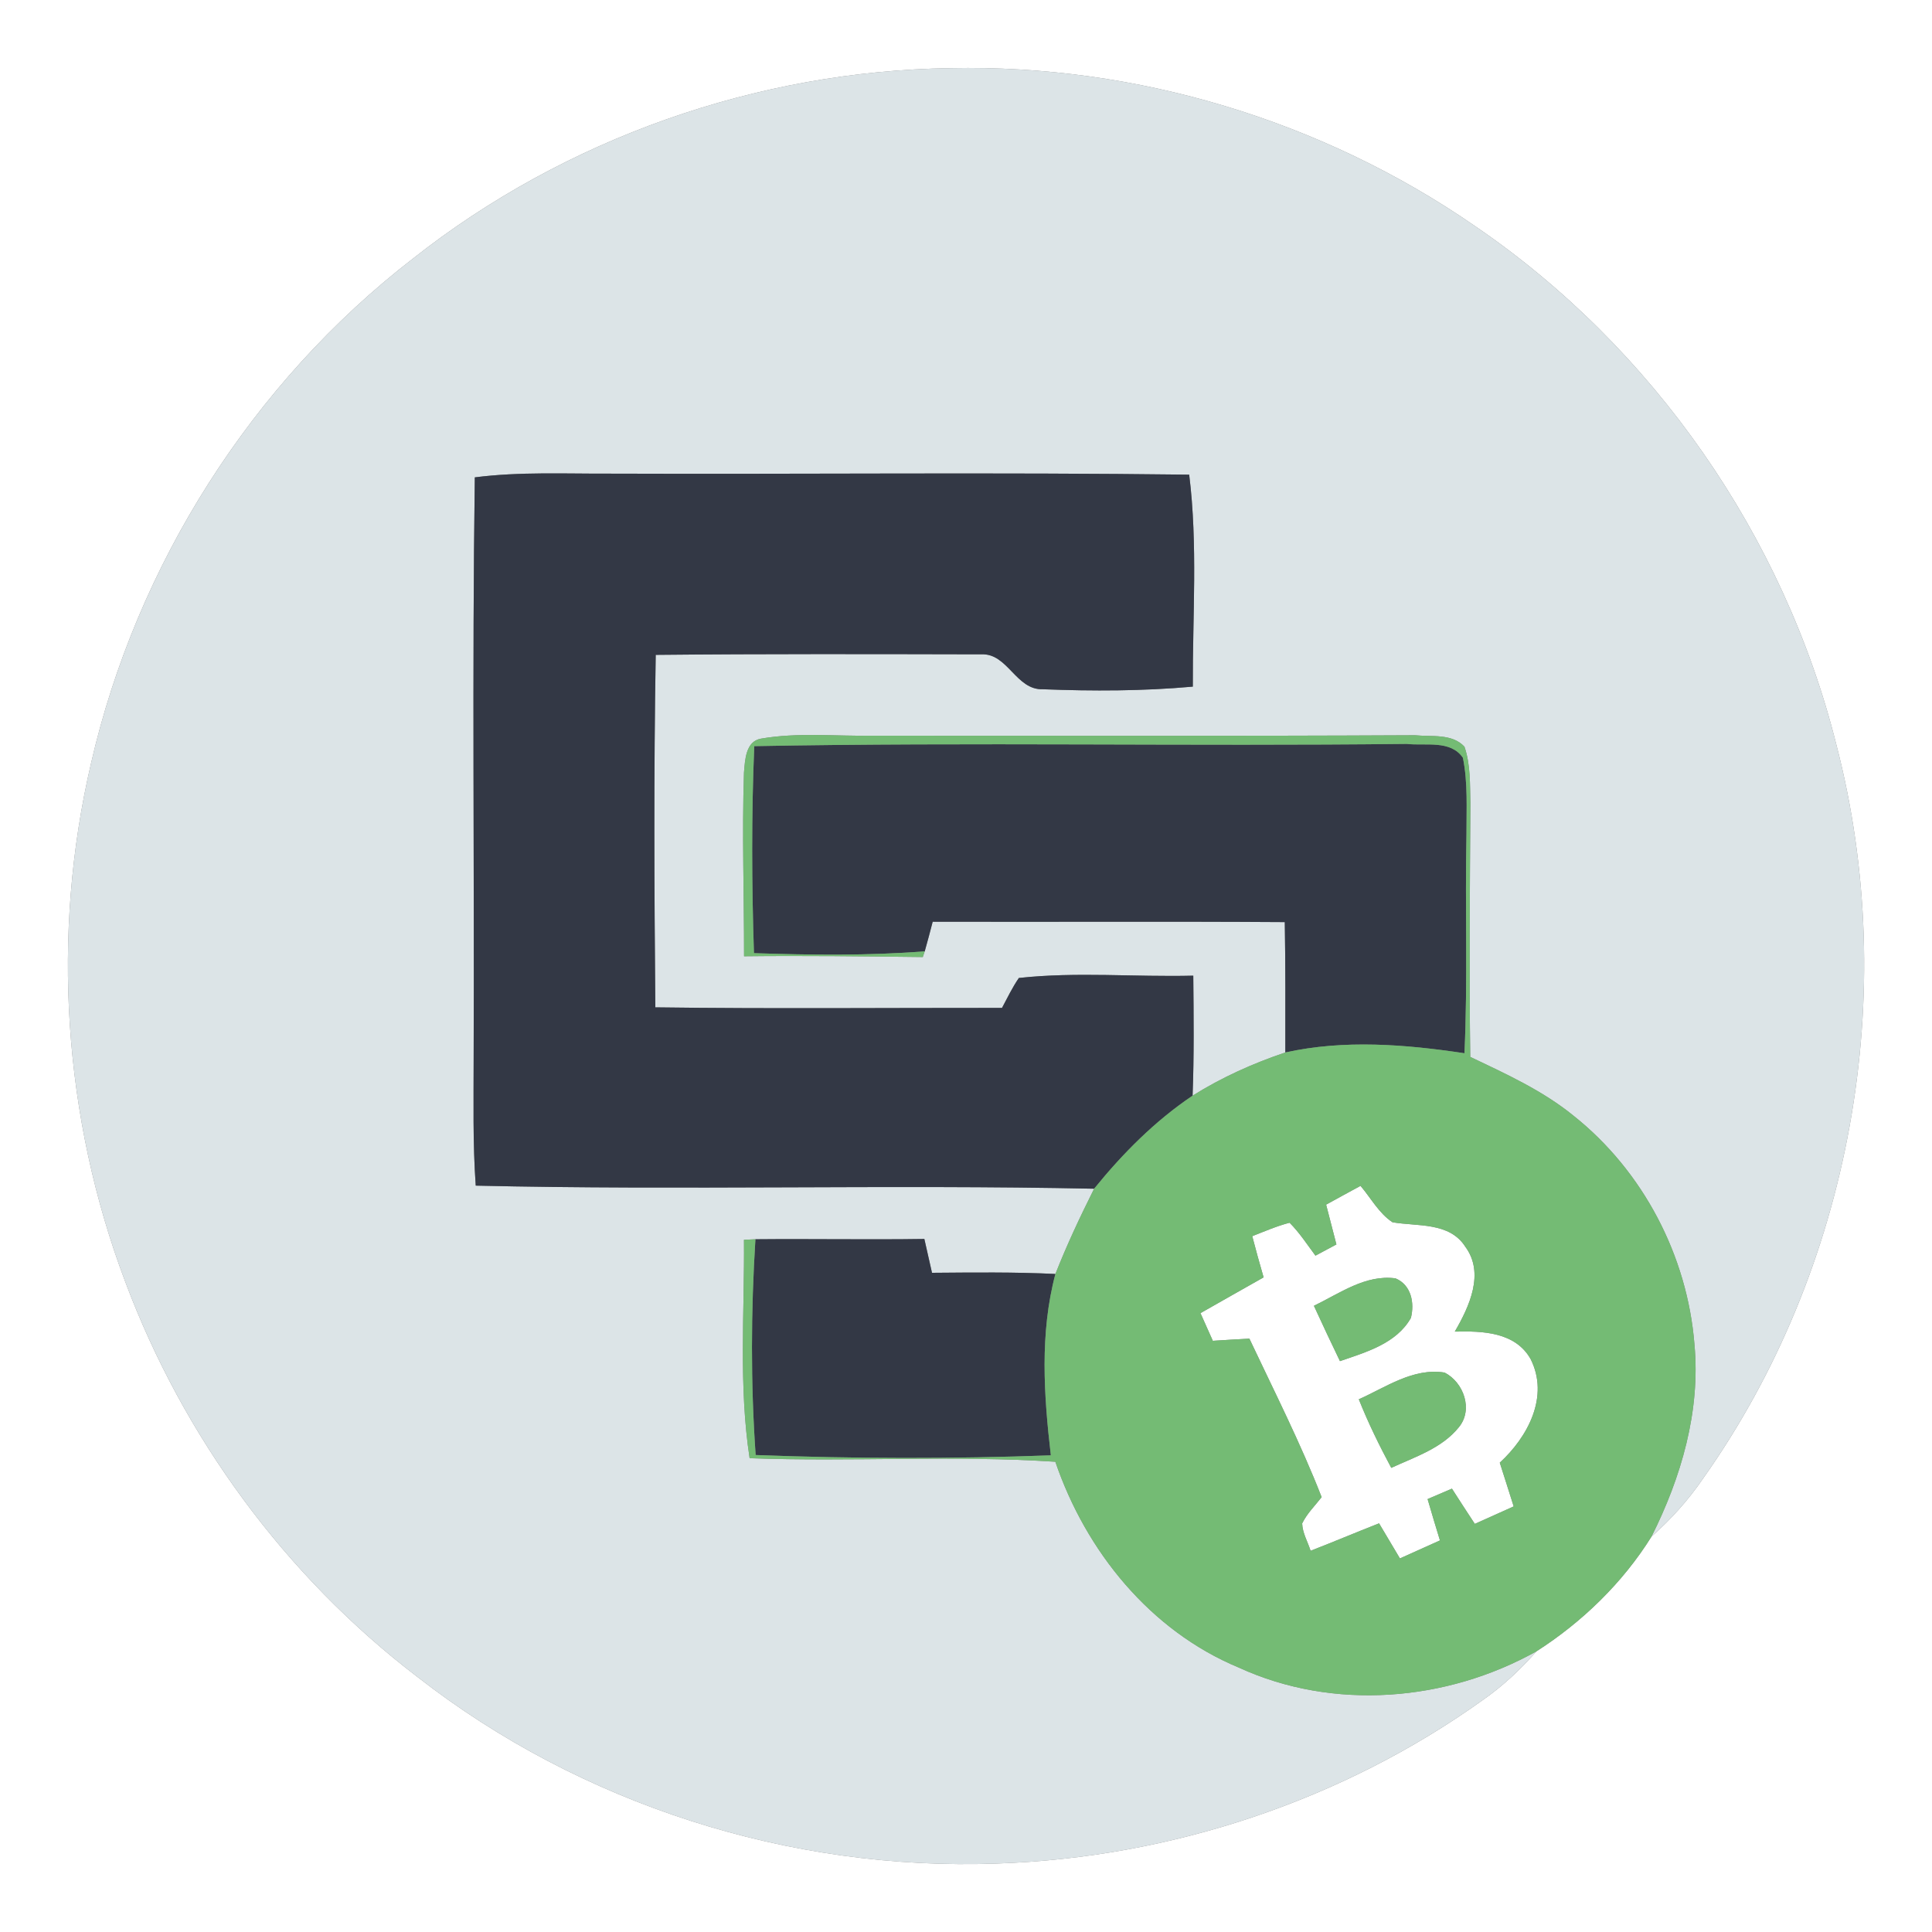 <?xml version="1.0" encoding="UTF-8" ?>
<!DOCTYPE svg PUBLIC "-//W3C//DTD SVG 1.1//EN" "http://www.w3.org/Graphics/SVG/1.1/DTD/svg11.dtd">
<svg width="250pt" height="250pt" viewBox="0 0 250 250" version="1.1" xmlns="http://www.w3.org/2000/svg">
<rect x="0" y="0" width="250" height="250" fill="#808080" stroke="none"/>
<g id="#ffffffff">
<path fill="#ffffff" opacity="1.00" d=" M 0.00 0.00 L 250.00 0.00 L 250.00 250.00 L 0.00 250.00 L 0.00 0.00 M 53.45 33.45 C 32.59 49.56 17.67 73.11 11.78 98.78 C 6.61 120.92 8.17 144.58 16.21 165.86 C 23.73 185.96 36.94 203.96 54.01 216.99 C 75.16 233.49 102.23 242.13 129.02 241.14 C 151.43 240.38 173.67 233.03 191.92 219.95 C 194.48 218.16 196.76 216.02 198.82 213.68 C 204.74 209.89 209.98 204.81 213.70 198.84 C 216.21 196.61 218.47 194.11 220.36 191.34 C 239.58 164.21 245.98 128.54 237.63 96.39 C 230.85 69.30 213.88 44.93 190.80 29.21 C 171.06 15.58 146.98 8.32 122.99 8.82 C 97.97 9.18 73.11 17.93 53.45 33.45 Z" />
<path fill="#ffffff" opacity="1.00" d=" M 171.60 155.88 C 173.08 155.06 174.56 154.26 176.05 153.45 C 177.40 155.03 178.42 156.99 180.19 158.16 C 183.42 158.72 187.54 158.11 189.60 161.31 C 192.15 164.75 190.13 169.07 188.25 172.31 C 191.82 172.22 196.07 172.34 198.06 175.86 C 200.50 180.70 197.71 185.93 194.07 189.27 C 194.67 191.16 195.28 193.04 195.87 194.93 C 194.19 195.68 192.52 196.43 190.84 197.19 C 189.84 195.68 188.86 194.15 187.88 192.63 C 186.83 193.08 185.78 193.53 184.73 193.98 C 185.25 195.76 185.78 197.55 186.33 199.33 C 184.60 200.10 182.87 200.88 181.15 201.66 C 180.25 200.14 179.35 198.63 178.45 197.12 C 175.49 198.28 172.56 199.52 169.59 200.67 C 169.22 199.49 168.54 198.38 168.50 197.13 C 169.12 195.85 170.16 194.84 171.02 193.73 C 168.29 186.73 164.88 180.02 161.67 173.22 C 160.09 173.30 158.51 173.40 156.94 173.50 C 156.41 172.31 155.87 171.11 155.34 169.92 C 158.05 168.36 160.79 166.84 163.51 165.29 C 163.00 163.52 162.50 161.74 162.04 159.96 C 163.63 159.34 165.21 158.65 166.87 158.22 C 168.15 159.50 169.14 161.03 170.22 162.48 C 171.12 161.99 172.02 161.51 172.93 161.03 C 172.49 159.31 172.05 157.59 171.60 155.88 M 170.02 168.97 C 171.11 171.36 172.25 173.75 173.39 176.13 C 176.76 174.97 180.69 173.86 182.57 170.54 C 183.06 168.60 182.62 166.27 180.58 165.42 C 176.71 164.89 173.34 167.37 170.02 168.97 M 175.83 181.07 C 177.04 184.11 178.48 187.05 180.03 189.94 C 183.10 188.52 186.58 187.41 188.77 184.69 C 190.66 182.41 189.41 178.88 186.93 177.61 C 182.89 176.96 179.34 179.50 175.83 181.07 Z" />
</g>
<g id="#dce4e7ff">
<path fill="#dce4e7" opacity="1.00" d=" M 53.45 33.45 C 73.11 17.93 97.97 9.18 122.99 8.82 C 146.98 8.32 171.06 15.58 190.80 29.21 C 213.88 44.93 230.85 69.30 237.63 96.39 C 245.98 128.54 239.58 164.21 220.36 191.34 C 218.47 194.11 216.21 196.61 213.70 198.84 C 217.55 191.18 220.06 182.60 219.26 173.95 C 218.35 162.51 212.61 151.52 203.61 144.37 C 199.60 141.11 194.87 138.96 190.25 136.76 C 190.10 125.83 190.20 114.89 190.27 103.96 C 190.20 101.51 190.31 98.97 189.50 96.62 C 187.88 94.88 185.22 95.36 183.09 95.14 C 159.72 95.26 136.36 95.20 113.00 95.20 C 108.16 95.28 103.26 94.75 98.47 95.58 C 96.47 95.93 96.41 98.37 96.27 99.97 C 96.01 107.89 96.29 115.82 96.28 123.74 C 103.99 123.65 111.70 123.75 119.41 123.84 L 119.66 123.10 C 120.02 121.83 120.36 120.55 120.69 119.27 C 135.87 119.31 151.06 119.22 166.25 119.32 C 166.35 124.94 166.32 130.56 166.32 136.19 C 162.13 137.60 158.06 139.43 154.32 141.78 C 154.52 136.61 154.46 131.42 154.41 126.25 C 146.89 126.44 139.31 125.73 131.84 126.55 C 131.00 127.77 130.36 129.11 129.66 130.42 C 114.71 130.41 99.75 130.55 84.80 130.35 C 84.66 115.14 84.59 99.94 84.85 84.74 C 98.90 84.60 112.95 84.64 127.00 84.67 C 130.42 84.52 131.46 89.33 134.97 89.19 C 141.43 89.44 147.92 89.43 154.35 88.85 C 154.31 79.72 155.01 70.52 153.88 61.42 C 128.92 61.11 103.96 61.38 79.00 61.29 C 73.15 61.32 67.26 61.02 61.44 61.77 C 61.09 86.84 61.39 111.92 61.29 137.00 C 61.29 142.48 61.17 147.96 61.56 153.42 C 88.23 154.04 114.91 153.26 141.58 153.82 C 139.77 157.43 138.05 161.09 136.57 164.85 C 131.25 164.59 125.92 164.66 120.60 164.70 C 120.27 163.24 119.94 161.78 119.61 160.32 C 112.32 160.43 105.03 160.29 97.75 160.36 C 97.38 160.38 96.64 160.41 96.27 160.43 C 96.35 169.85 95.57 179.34 97.00 188.69 C 110.18 189.18 123.39 188.29 136.56 189.15 C 140.51 200.73 148.84 211.03 160.31 215.79 C 172.55 221.41 187.17 220.19 198.82 213.68 C 196.76 216.02 194.48 218.16 191.92 219.95 C 173.67 233.03 151.43 240.38 129.02 241.14 C 102.23 242.13 75.16 233.49 54.01 216.99 C 36.94 203.96 23.73 185.96 16.21 165.86 C 8.17 144.58 6.61 120.92 11.78 98.78 C 17.67 73.11 32.59 49.56 53.45 33.45 Z" />
</g>
<g id="#333845ff">
<path fill="#333845" opacity="1.00" d=" M 61.44 61.77 C 67.26 61.02 73.15 61.32 79.00 61.29 C 103.96 61.38 128.92 61.11 153.88 61.42 C 155.01 70.52 154.31 79.72 154.35 88.85 C 147.92 89.43 141.43 89.44 134.97 89.19 C 131.46 89.33 130.42 84.52 127.00 84.67 C 112.95 84.64 98.90 84.60 84.85 84.74 C 84.59 99.94 84.66 115.14 84.80 130.35 C 99.75 130.55 114.71 130.41 129.66 130.42 C 130.36 129.11 131.00 127.77 131.84 126.55 C 139.31 125.73 146.89 126.44 154.41 126.25 C 154.46 131.42 154.52 136.61 154.32 141.78 C 149.44 145.06 145.26 149.28 141.58 153.82 C 114.91 153.26 88.23 154.04 61.56 153.42 C 61.17 147.96 61.29 142.48 61.29 137.00 C 61.39 111.92 61.09 86.84 61.44 61.77 Z" />
<path fill="#333845" opacity="1.00" d=" M 97.60 96.55 C 125.73 96.02 153.89 96.58 182.03 96.26 C 184.46 96.54 187.68 95.71 189.30 98.05 C 189.96 101.32 189.75 104.69 189.76 108.00 C 189.56 117.43 189.94 126.87 189.50 136.29 C 181.85 135.14 173.95 134.50 166.32 136.19 C 166.32 130.56 166.35 124.94 166.25 119.32 C 151.06 119.22 135.87 119.31 120.69 119.27 C 120.36 120.55 120.02 121.83 119.66 123.10 C 112.31 123.68 104.93 123.58 97.56 123.34 C 97.27 114.41 97.23 105.47 97.60 96.55 Z" />
<path fill="#333845" opacity="1.00" d=" M 97.75 160.36 C 105.03 160.29 112.32 160.43 119.61 160.32 C 119.94 161.78 120.27 163.24 120.60 164.70 C 125.92 164.66 131.25 164.59 136.57 164.85 C 134.53 172.52 135.07 180.53 135.98 188.32 C 123.26 188.79 110.50 188.76 97.78 188.28 C 97.13 178.99 97.17 169.65 97.75 160.36 Z" />
</g>
<g id="#74bb74ff">
<path fill="#74bb74" opacity="1.00" d=" M 98.47 95.58 C 103.26 94.75 108.16 95.28 113.00 95.20 C 136.36 95.20 159.72 95.26 183.09 95.14 C 185.22 95.36 187.88 94.88 189.50 96.62 C 190.31 98.97 190.20 101.51 190.27 103.96 C 190.20 114.89 190.10 125.83 190.25 136.76 C 194.87 138.96 199.60 141.11 203.61 144.37 C 212.61 151.52 218.35 162.51 219.26 173.95 C 220.06 182.60 217.55 191.18 213.70 198.84 C 209.98 204.81 204.74 209.89 198.82 213.68 C 187.17 220.19 172.55 221.41 160.31 215.79 C 148.84 211.03 140.51 200.73 136.56 189.15 C 123.39 188.29 110.18 189.18 97.00 188.69 C 95.57 179.34 96.35 169.85 96.27 160.43 C 96.64 160.41 97.38 160.38 97.75 160.36 C 97.17 169.65 97.13 178.99 97.78 188.28 C 110.50 188.76 123.26 188.79 135.98 188.32 C 135.07 180.53 134.53 172.52 136.57 164.85 C 138.05 161.09 139.77 157.43 141.58 153.82 C 145.26 149.28 149.44 145.06 154.32 141.78 C 158.06 139.43 162.13 137.60 166.32 136.19 C 173.95 134.50 181.85 135.14 189.50 136.29 C 189.94 126.87 189.56 117.43 189.76 108.00 C 189.75 104.69 189.96 101.32 189.30 98.05 C 187.68 95.71 184.46 96.54 182.03 96.26 C 153.89 96.58 125.73 96.02 97.60 96.55 C 97.23 105.47 97.27 114.41 97.56 123.34 C 104.93 123.58 112.31 123.68 119.66 123.10 L 119.41 123.84 C 111.70 123.75 103.99 123.65 96.28 123.74 C 96.29 115.82 96.01 107.89 96.27 99.97 C 96.41 98.37 96.47 95.93 98.47 95.58 M 171.60 155.88 C 172.05 157.59 172.49 159.31 172.93 161.03 C 172.02 161.51 171.12 161.99 170.22 162.48 C 169.14 161.03 168.15 159.50 166.87 158.22 C 165.21 158.65 163.63 159.34 162.04 159.96 C 162.50 161.74 163.00 163.52 163.51 165.29 C 160.79 166.84 158.05 168.36 155.34 169.92 C 155.87 171.11 156.41 172.31 156.94 173.50 C 158.51 173.40 160.09 173.30 161.67 173.22 C 164.88 180.02 168.29 186.73 171.02 193.73 C 170.16 194.84 169.12 195.85 168.50 197.13 C 168.54 198.38 169.22 199.49 169.59 200.67 C 172.56 199.52 175.49 198.28 178.45 197.12 C 179.35 198.63 180.25 200.14 181.15 201.66 C 182.87 200.88 184.60 200.10 186.33 199.33 C 185.78 197.55 185.25 195.76 184.73 193.98 C 185.78 193.53 186.83 193.08 187.88 192.63 C 188.86 194.15 189.84 195.68 190.84 197.19 C 192.52 196.43 194.19 195.68 195.87 194.93 C 195.28 193.04 194.67 191.16 194.07 189.27 C 197.71 185.93 200.50 180.70 198.06 175.86 C 196.07 172.34 191.82 172.22 188.25 172.31 C 190.13 169.07 192.15 164.75 189.60 161.31 C 187.54 158.11 183.42 158.72 180.19 158.16 C 178.42 156.99 177.40 155.03 176.05 153.45 C 174.56 154.26 173.08 155.06 171.60 155.88 Z" />
<path fill="#74bb74" opacity="1.00" d=" M 170.02 168.97 C 173.34 167.37 176.71 164.89 180.58 165.42 C 182.62 166.27 183.06 168.60 182.57 170.54 C 180.69 173.86 176.76 174.97 173.39 176.13 C 172.25 173.75 171.11 171.36 170.02 168.97 Z" />
<path fill="#74bb74" opacity="1.00" d=" M 175.83 181.07 C 179.34 179.50 182.89 176.96 186.93 177.61 C 189.41 178.88 190.66 182.41 188.77 184.69 C 186.58 187.41 183.10 188.52 180.03 189.94 C 178.48 187.05 177.04 184.11 175.83 181.07 Z" />
</g>
</svg>
